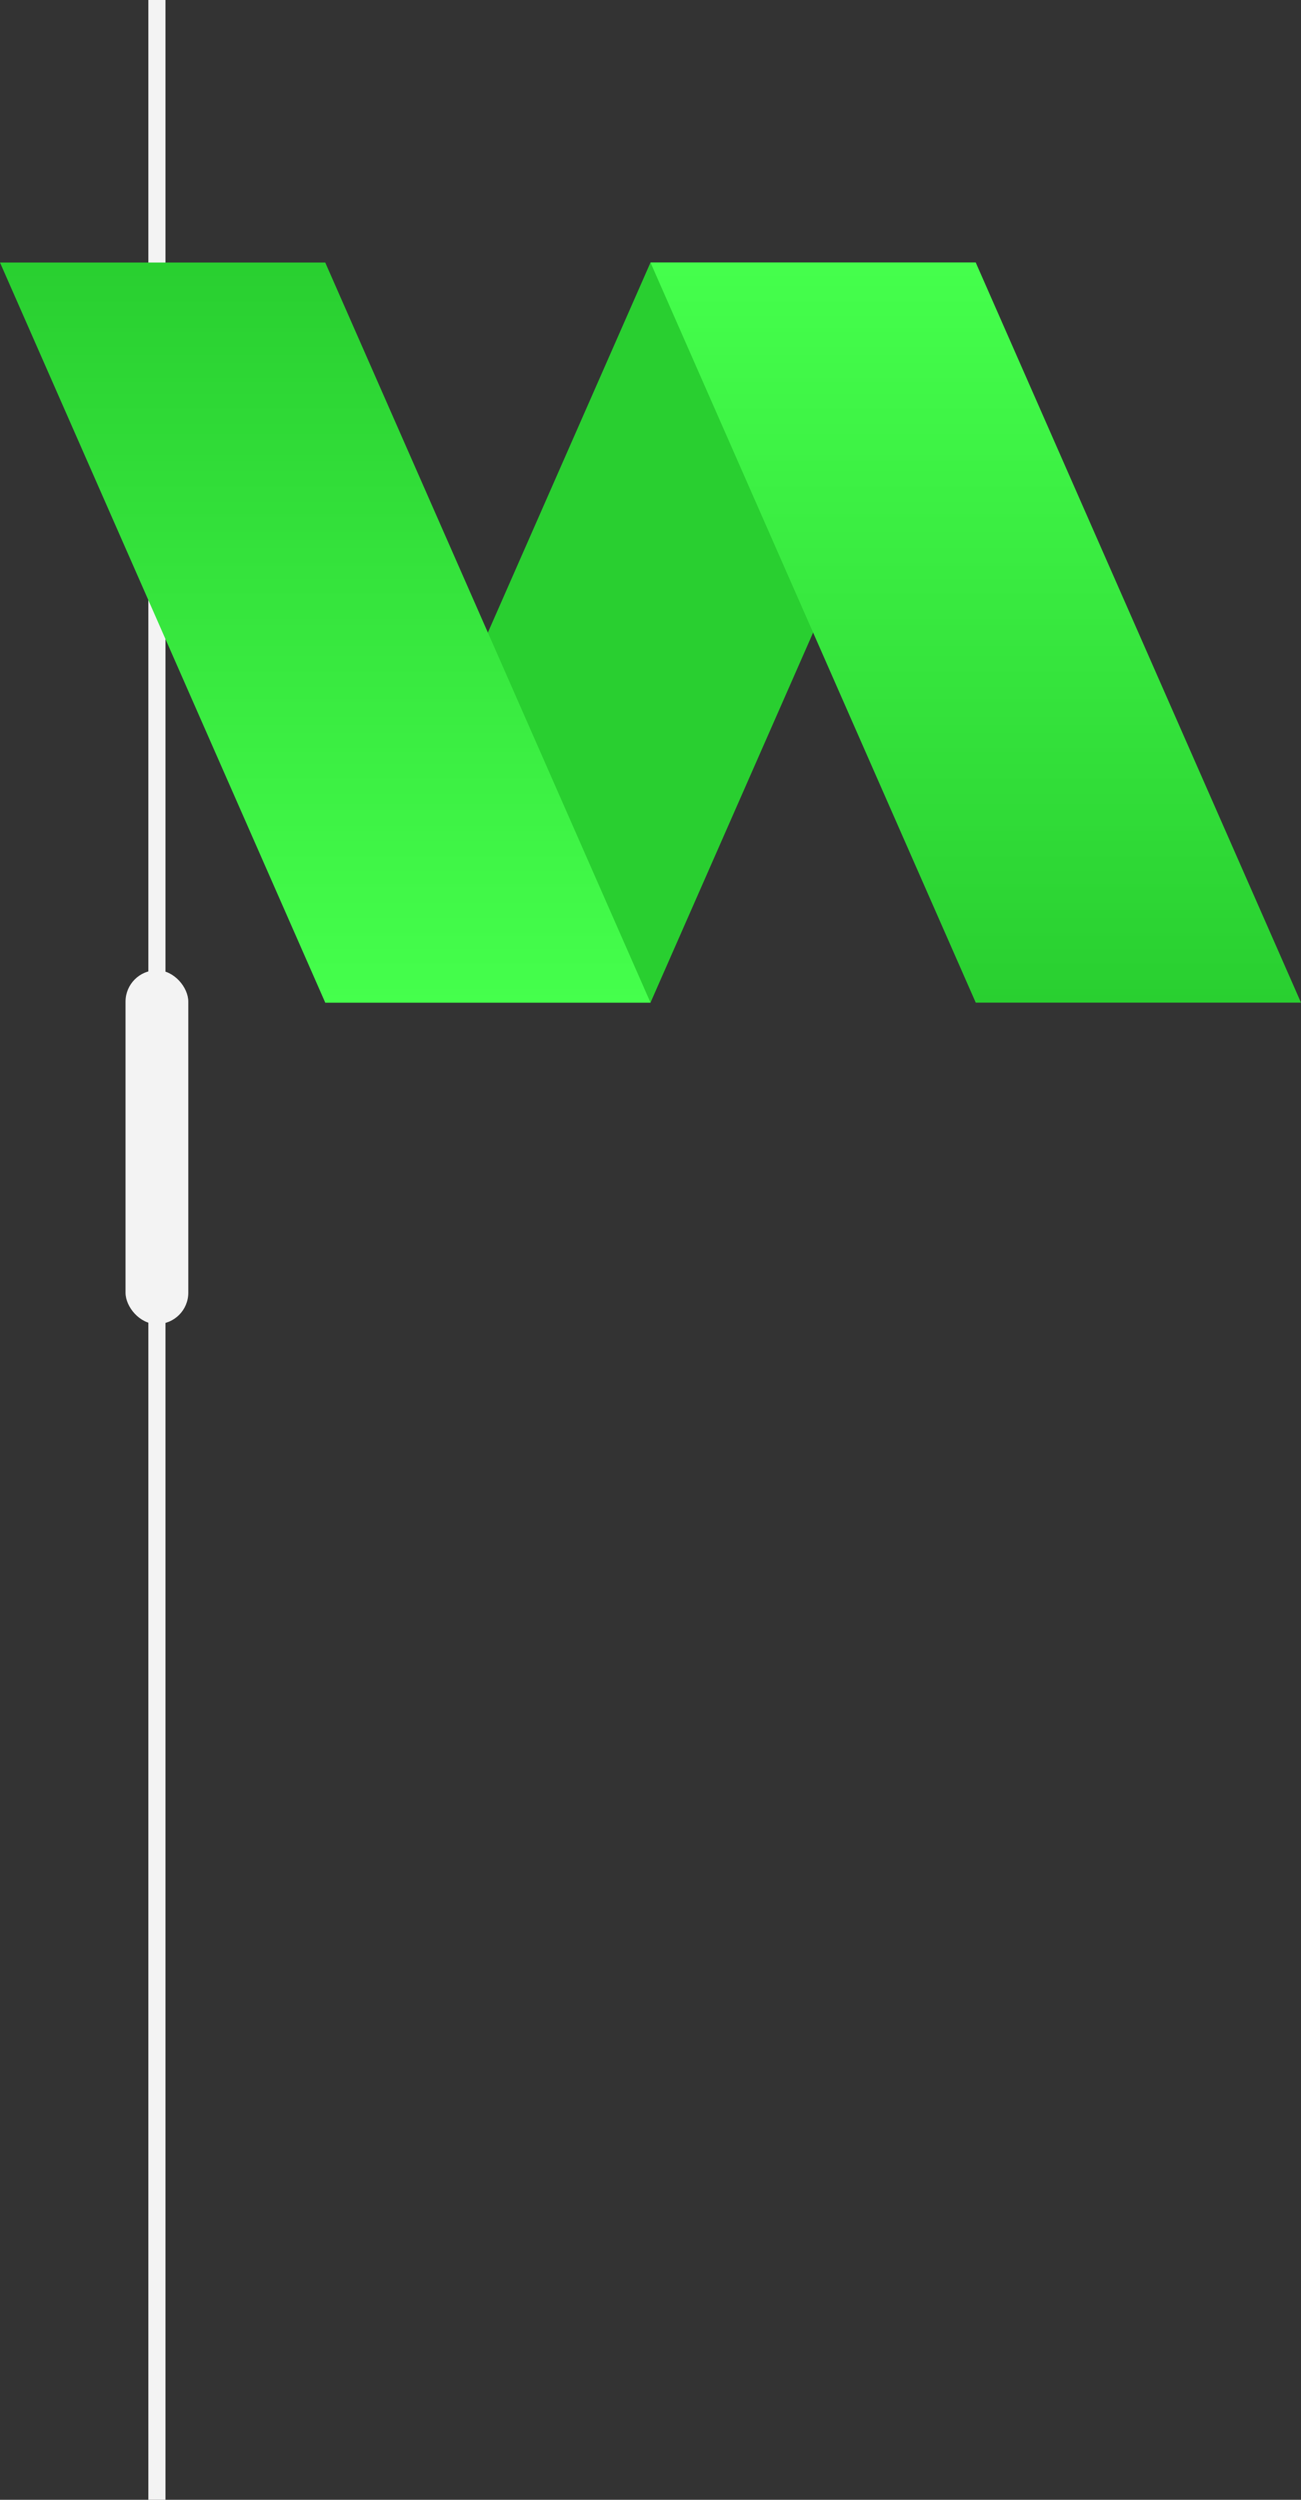 <svg width="228" height="438" viewBox="0 0 228 438" fill="none" xmlns="http://www.w3.org/2000/svg">
<rect x="0" y="0" width="228" height="438" fill="#333333" stroke="none"/>
<line x1="27.5" y1="-6.55671e-08" x2="27.5" y2="438" stroke="#F3F3F3" stroke-width="3"/>
<rect x="22" y="170" width="11" height="62" rx="5.5" fill="#F3F3F3"/>
<path d="M170.999 46L113.999 46L56.999 175.675L113.999 175.675L170.999 46Z" fill="#29CF30"/>
<path d="M0 46L57 46L114 175.675L57 175.675L0 46Z" fill="url(#paint0_linear)"/>
<path d="M114 46L171 46L228 175.675L171 175.675L114 46Z" fill="url(#paint1_linear)"/>
<defs>
<linearGradient id="paint0_linear" x1="57" y1="46" x2="57" y2="175.675" gradientUnits="userSpaceOnUse">
<stop stop-color="#29CF30"/>
<stop offset="1" stop-color="#45FF4C"/>
</linearGradient>
<linearGradient id="paint1_linear" x1="171" y1="46" x2="171" y2="175.675" gradientUnits="userSpaceOnUse">
<stop stop-color="#45FF4C"/>
<stop offset="1" stop-color="#29CF30"/>
</linearGradient>
</defs>
</svg>
